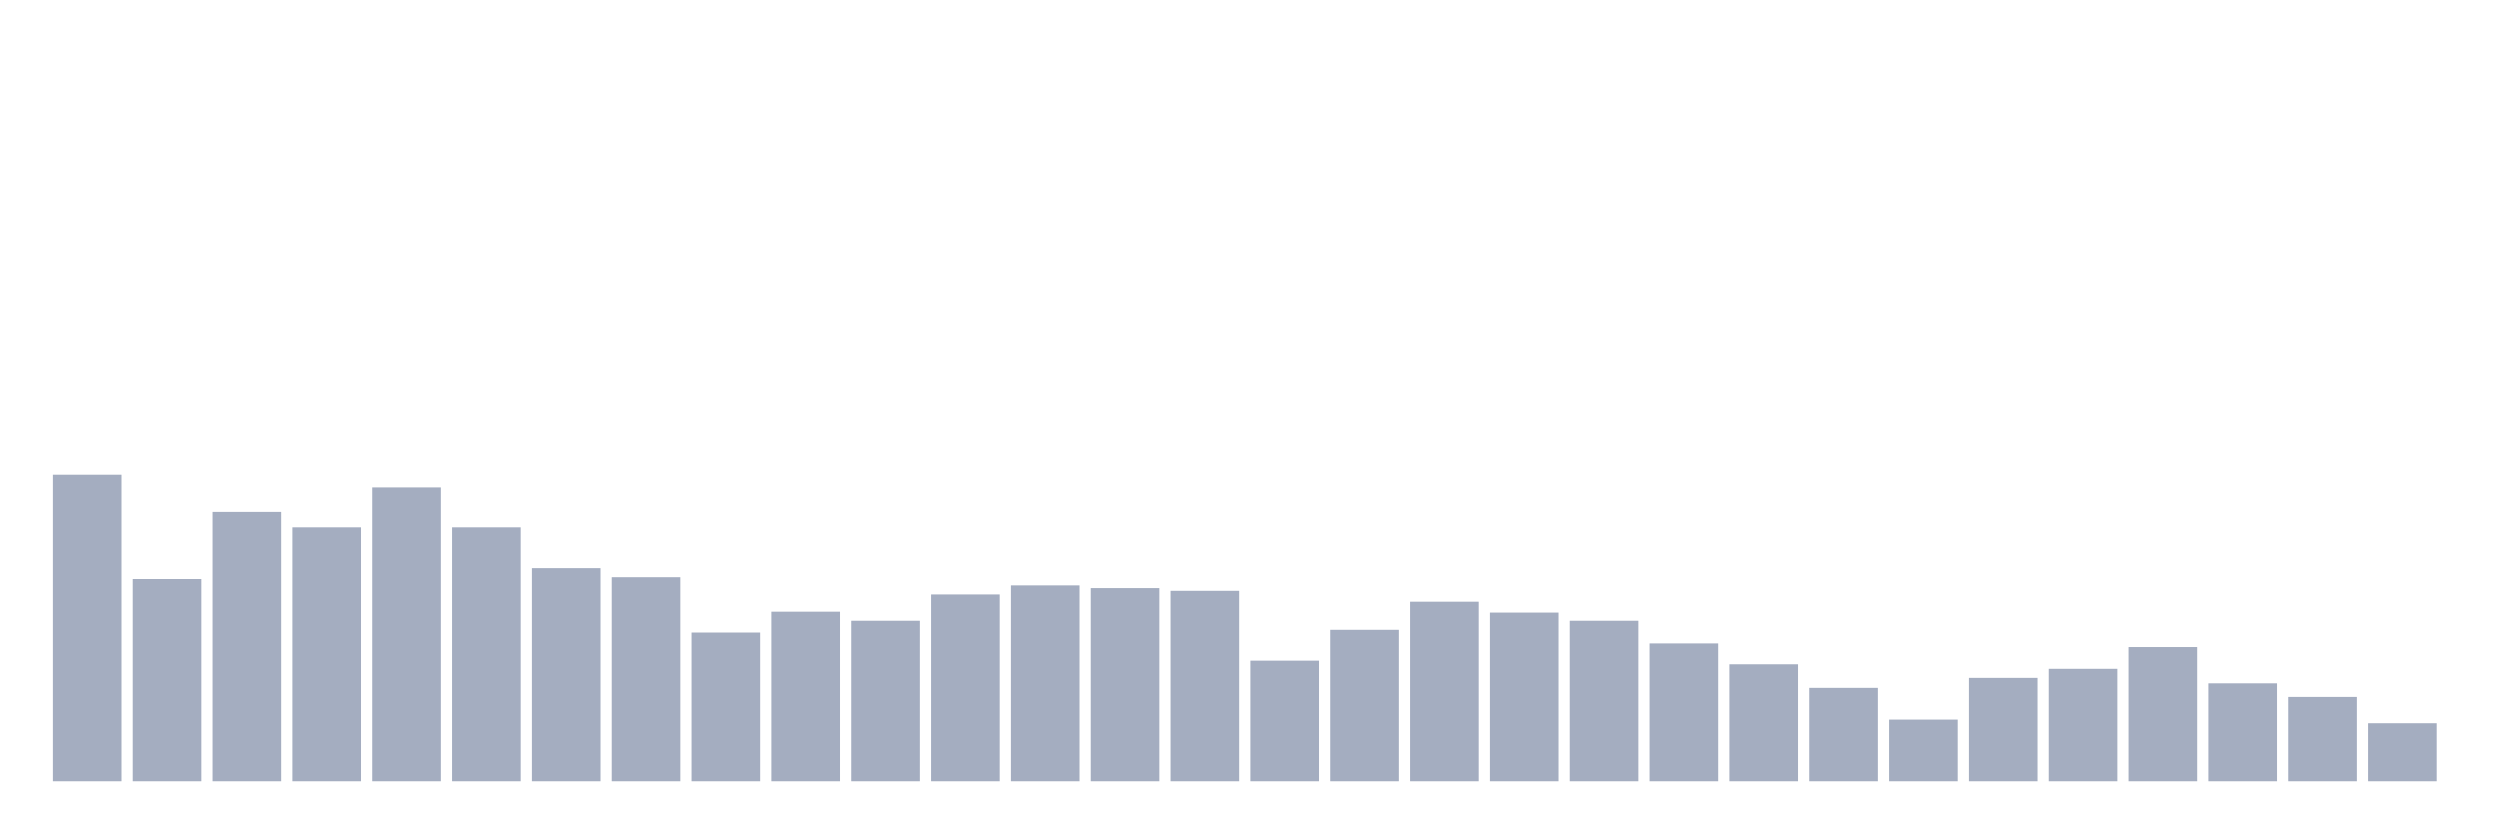 <svg xmlns="http://www.w3.org/2000/svg" viewBox="0 0 480 160"><g transform="translate(10,10)"><rect class="bar" x="0.153" width="13.175" y="81.144" height="58.856" fill="rgb(164,173,192)"></rect><rect class="bar" x="15.482" width="13.175" y="101.169" height="38.831" fill="rgb(164,173,192)"></rect><rect class="bar" x="30.81" width="13.175" y="88.284" height="51.716" fill="rgb(164,173,192)"></rect><rect class="bar" x="46.138" width="13.175" y="91.244" height="48.756" fill="rgb(164,173,192)"></rect><rect class="bar" x="61.466" width="13.175" y="83.582" height="56.418" fill="rgb(164,173,192)"></rect><rect class="bar" x="76.794" width="13.175" y="91.244" height="48.756" fill="rgb(164,173,192)"></rect><rect class="bar" x="92.123" width="13.175" y="99.08" height="40.92" fill="rgb(164,173,192)"></rect><rect class="bar" x="107.451" width="13.175" y="100.821" height="39.179" fill="rgb(164,173,192)"></rect><rect class="bar" x="122.779" width="13.175" y="111.443" height="28.557" fill="rgb(164,173,192)"></rect><rect class="bar" x="138.107" width="13.175" y="107.438" height="32.562" fill="rgb(164,173,192)"></rect><rect class="bar" x="153.436" width="13.175" y="109.179" height="30.821" fill="rgb(164,173,192)"></rect><rect class="bar" x="168.764" width="13.175" y="104.129" height="35.871" fill="rgb(164,173,192)"></rect><rect class="bar" x="184.092" width="13.175" y="102.388" height="37.612" fill="rgb(164,173,192)"></rect><rect class="bar" x="199.42" width="13.175" y="102.91" height="37.09" fill="rgb(164,173,192)"></rect><rect class="bar" x="214.748" width="13.175" y="103.433" height="36.567" fill="rgb(164,173,192)"></rect><rect class="bar" x="230.077" width="13.175" y="116.841" height="23.159" fill="rgb(164,173,192)"></rect><rect class="bar" x="245.405" width="13.175" y="110.92" height="29.08" fill="rgb(164,173,192)"></rect><rect class="bar" x="260.733" width="13.175" y="105.522" height="34.478" fill="rgb(164,173,192)"></rect><rect class="bar" x="276.061" width="13.175" y="107.612" height="32.388" fill="rgb(164,173,192)"></rect><rect class="bar" x="291.39" width="13.175" y="109.179" height="30.821" fill="rgb(164,173,192)"></rect><rect class="bar" x="306.718" width="13.175" y="113.532" height="26.468" fill="rgb(164,173,192)"></rect><rect class="bar" x="322.046" width="13.175" y="117.537" height="22.463" fill="rgb(164,173,192)"></rect><rect class="bar" x="337.374" width="13.175" y="122.065" height="17.935" fill="rgb(164,173,192)"></rect><rect class="bar" x="352.702" width="13.175" y="128.159" height="11.841" fill="rgb(164,173,192)"></rect><rect class="bar" x="368.031" width="13.175" y="120.149" height="19.851" fill="rgb(164,173,192)"></rect><rect class="bar" x="383.359" width="13.175" y="118.408" height="21.592" fill="rgb(164,173,192)"></rect><rect class="bar" x="398.687" width="13.175" y="114.229" height="25.771" fill="rgb(164,173,192)"></rect><rect class="bar" x="414.015" width="13.175" y="121.194" height="18.806" fill="rgb(164,173,192)"></rect><rect class="bar" x="429.344" width="13.175" y="123.806" height="16.194" fill="rgb(164,173,192)"></rect><rect class="bar" x="444.672" width="13.175" y="128.856" height="11.144" fill="rgb(164,173,192)"></rect></g></svg>